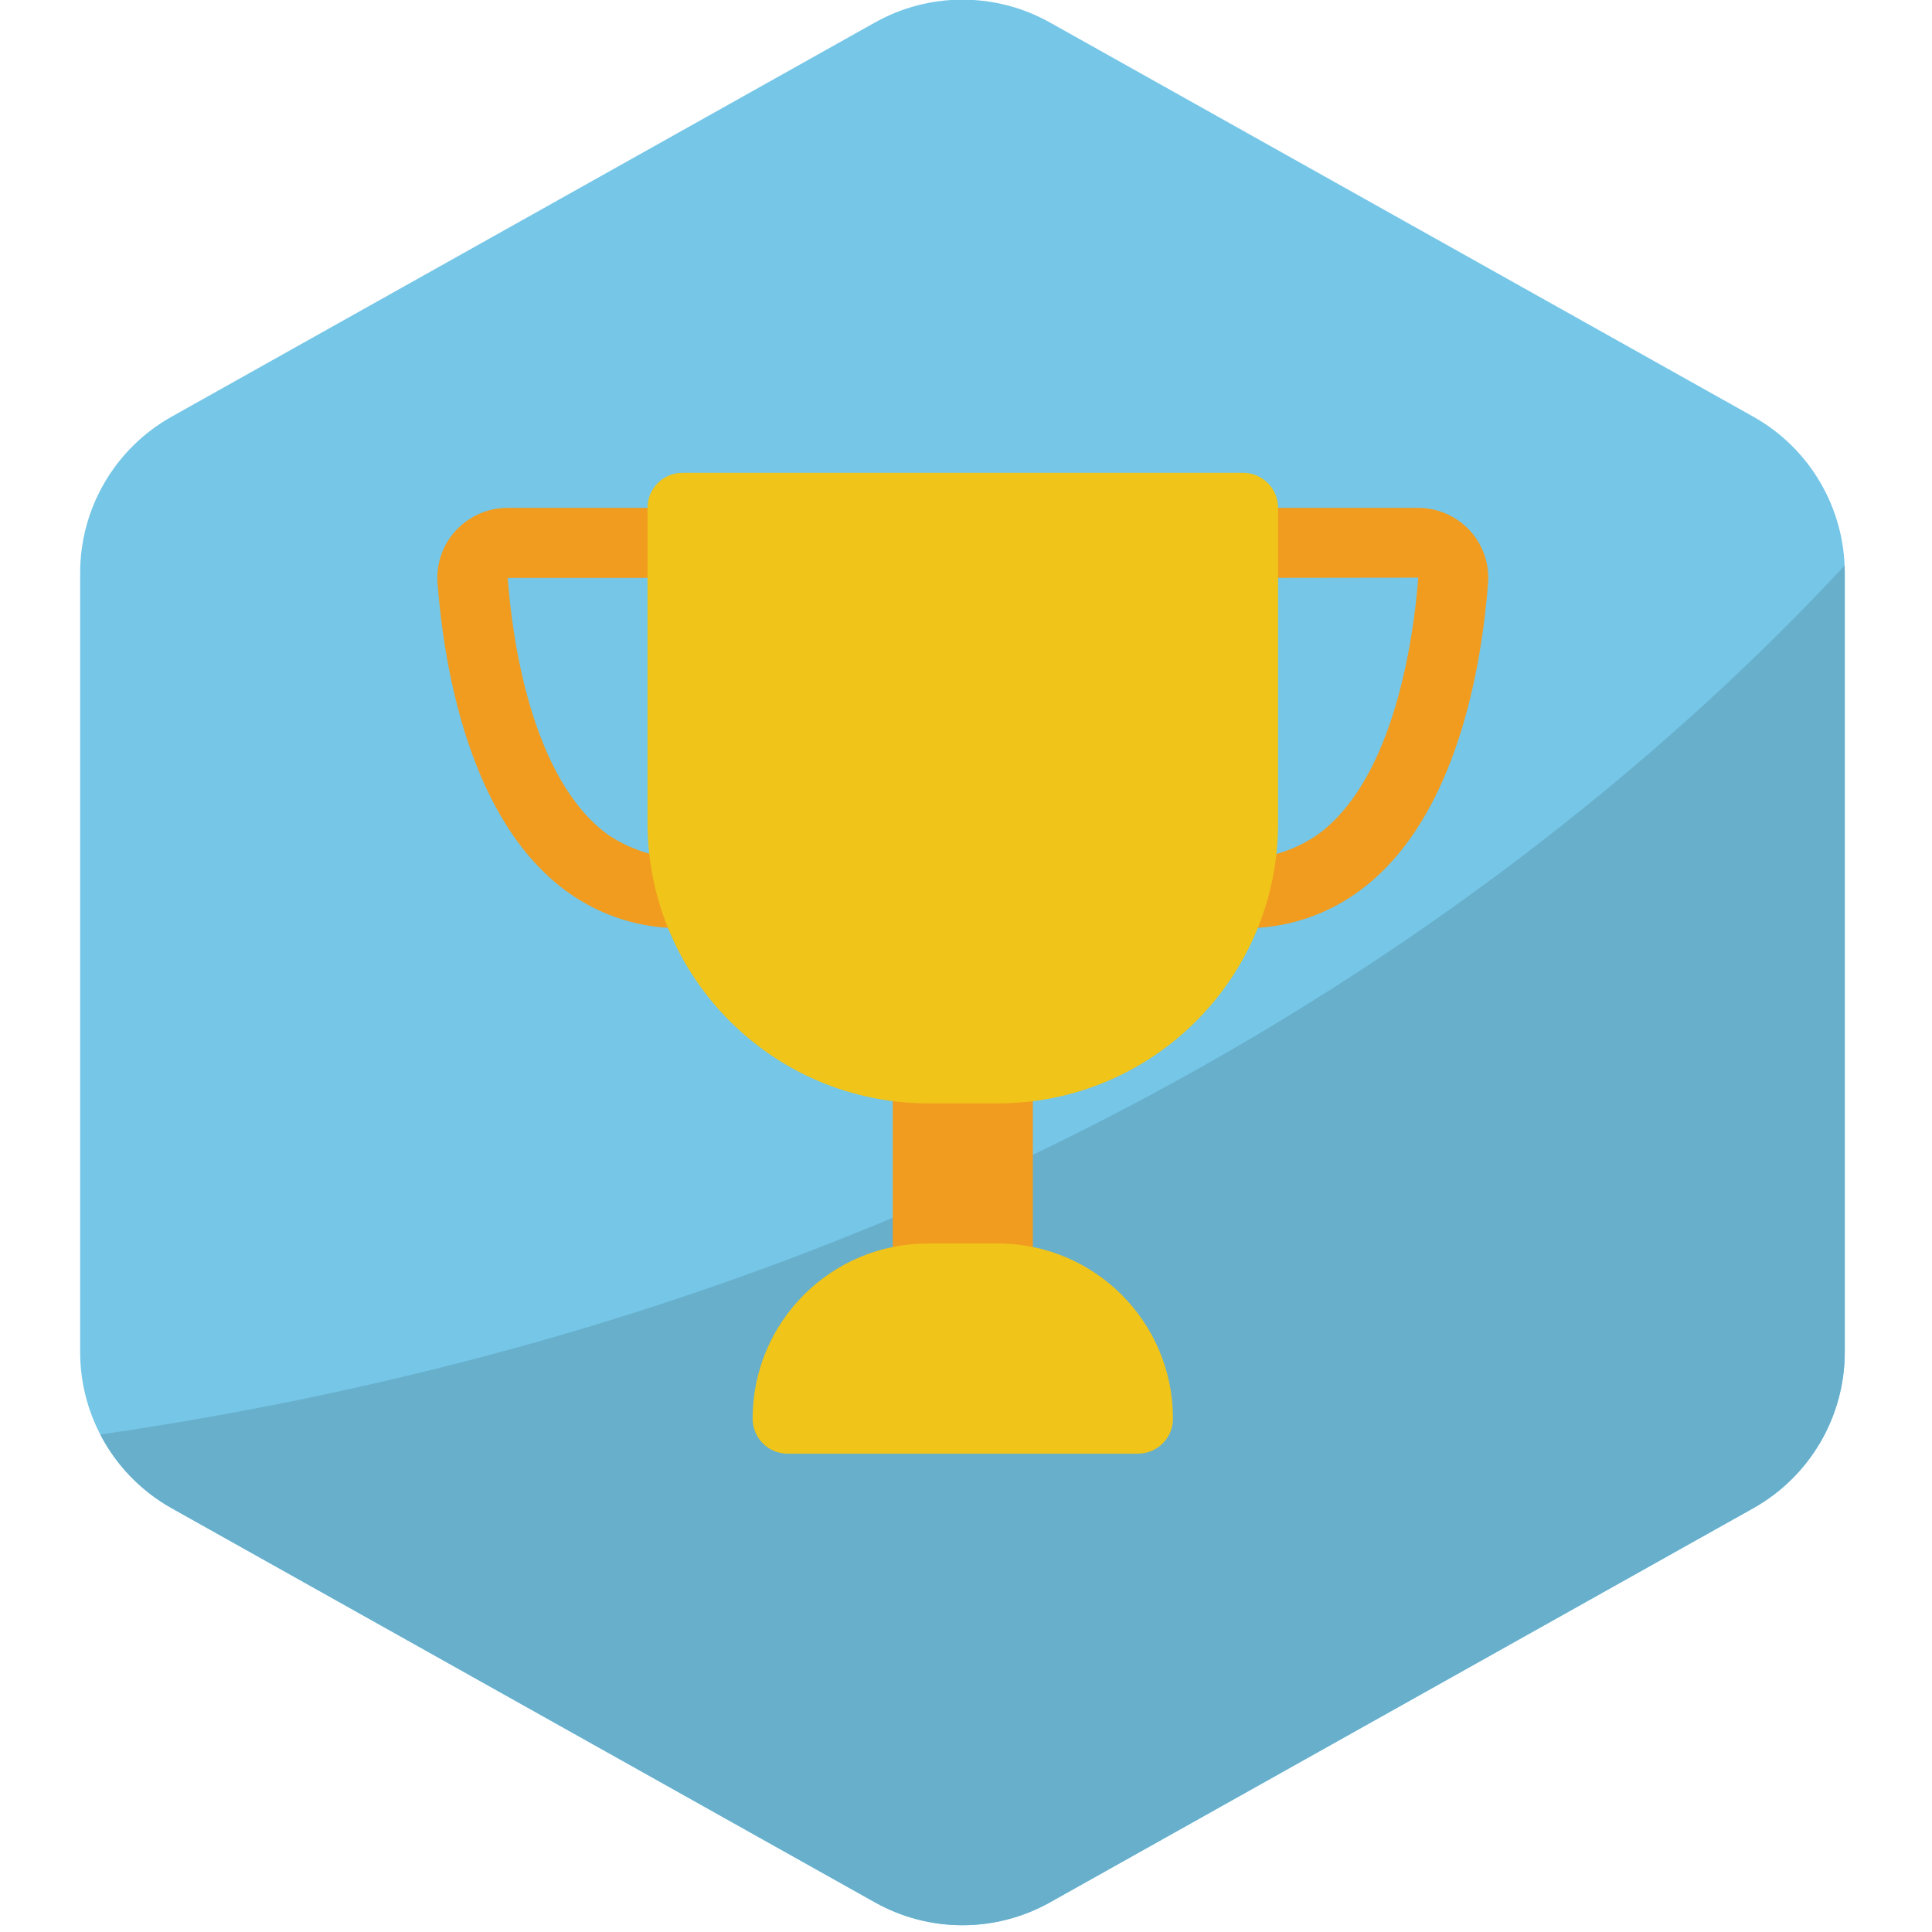 <?xml version="1.0" encoding="UTF-8" standalone="no"?>
<!DOCTYPE svg PUBLIC "-//W3C//DTD SVG 1.1//EN" "http://www.w3.org/Graphics/SVG/1.1/DTD/svg11.dtd">
<svg width="100%" height="100%" viewBox="0 0 296 296" version="1.1" xmlns="http://www.w3.org/2000/svg" xmlns:xlink="http://www.w3.org/1999/xlink" xml:space="preserve" xmlns:serif="http://www.serif.com/" style="fill-rule:evenodd;clip-rule:evenodd;stroke-linejoin:round;stroke-miterlimit:2;">
    <g transform="matrix(0.43,0,0,0.43,-55.692,-59.825)">
        <path d="M503.615,816.942C484.249,827.796 460.632,827.796 441.267,816.942C381.534,783.465 251.492,710.583 190.667,676.494C170.541,665.214 158.077,643.942 158.077,620.87L158.077,343.217C158.077,320.145 170.541,298.873 190.667,287.593C251.492,253.504 381.534,180.622 441.267,147.145C460.632,136.291 484.249,136.291 503.615,147.145C563.348,180.622 693.39,253.504 754.215,287.593C774.341,298.873 786.804,320.145 786.804,343.217L786.804,620.87C786.804,643.942 774.341,665.214 754.215,676.494C693.39,710.583 563.348,783.465 503.615,816.942Z" style="fill:rgb(117,198,231);"/>
    </g>
    <g transform="matrix(0.43,0,0,0.43,-55.692,-59.825)">
        <path d="M786.751,340.625C786.786,341.485 786.804,342.349 786.804,343.217L786.804,620.87C786.804,643.942 774.341,665.214 754.215,676.494C693.39,710.583 563.348,783.465 503.615,816.942C484.249,827.796 460.632,827.796 441.267,816.942C381.534,783.465 251.492,710.583 190.667,676.494C179.62,670.302 170.881,661.1 165.245,650.241C499.72,601.691 696.984,437.277 786.751,340.625Z" style="fill:rgb(104,175,204);"/>
    </g>
    <g id="Shape" transform="matrix(0.608,0,0,0.608,-8.138,72.436)">
        <path d="M185.309,114.759C175.007,114.893 164.931,111.735 156.548,105.746C131.778,88.046 125.29,49.311 123.639,27.789C123.27,22.927 124.939,18.13 128.247,14.548C131.623,10.906 136.363,8.833 141.33,8.828L185.379,8.828L185.379,26.483L141.33,26.483C142.389,41.26 147.165,77.321 166.806,91.348C176.023,97.439 187.545,98.907 197.994,95.32L202.408,112.41C196.831,113.916 191.085,114.705 185.309,114.759Z" style="fill:rgb(242,156,31);fill-rule:nonzero;"/>
    </g>
    <g id="Shape1" serif:id="Shape" transform="matrix(0.608,0,0,0.608,-8.138,72.436)">
        <path d="M326.691,114.759C322.662,114.744 318.642,114.351 314.686,113.585L317.97,96.221C327.69,98.672 337.997,96.649 346.068,90.703C365.003,76.2 369.638,40.916 370.785,26.421L326.621,26.483L326.621,8.828L370.67,8.828C375.634,8.829 380.373,10.895 383.753,14.53C387.06,18.113 388.729,22.91 388.361,27.772C386.754,48.711 380.504,86.563 356.802,104.713C348.184,111.36 337.574,114.9 326.691,114.759Z" style="fill:rgb(242,156,31);fill-rule:nonzero;"/>
    </g>
    <g id="Rectangle-path" transform="matrix(0.608,0,0,0.608,-8.138,72.436)">
        <rect x="238.345" y="150.069" width="35.31" height="53.319" style="fill:rgb(242,156,31);fill-rule:nonzero;"/>
    </g>
    <g id="Shape2" serif:id="Shape" transform="matrix(0.608,0,0,0.608,-8.138,72.436)">
        <path d="M335.448,8.828L335.448,88.276C335.448,127.279 303.83,158.897 264.828,158.897L247.172,158.897C208.202,158.819 176.629,127.246 176.552,88.276L176.552,8.828C176.552,3.952 180.504,0 185.379,0L326.621,0C331.496,0 335.448,3.952 335.448,8.828Z" style="fill:rgb(240,196,25);fill-rule:nonzero;"/>
    </g>
    <g id="Shape3" serif:id="Shape" transform="matrix(0.608,0,0,0.608,-8.138,72.436)">
        <path d="M247.172,194.207L264.828,194.207C289.204,194.207 308.966,213.968 308.966,238.345C308.966,243.22 305.013,247.172 300.138,247.172L211.862,247.172C206.987,247.172 203.034,243.22 203.034,238.345C203.034,213.968 222.796,194.207 247.172,194.207Z" style="fill:rgb(240,196,25);fill-rule:nonzero;"/>
    </g>
</svg>

